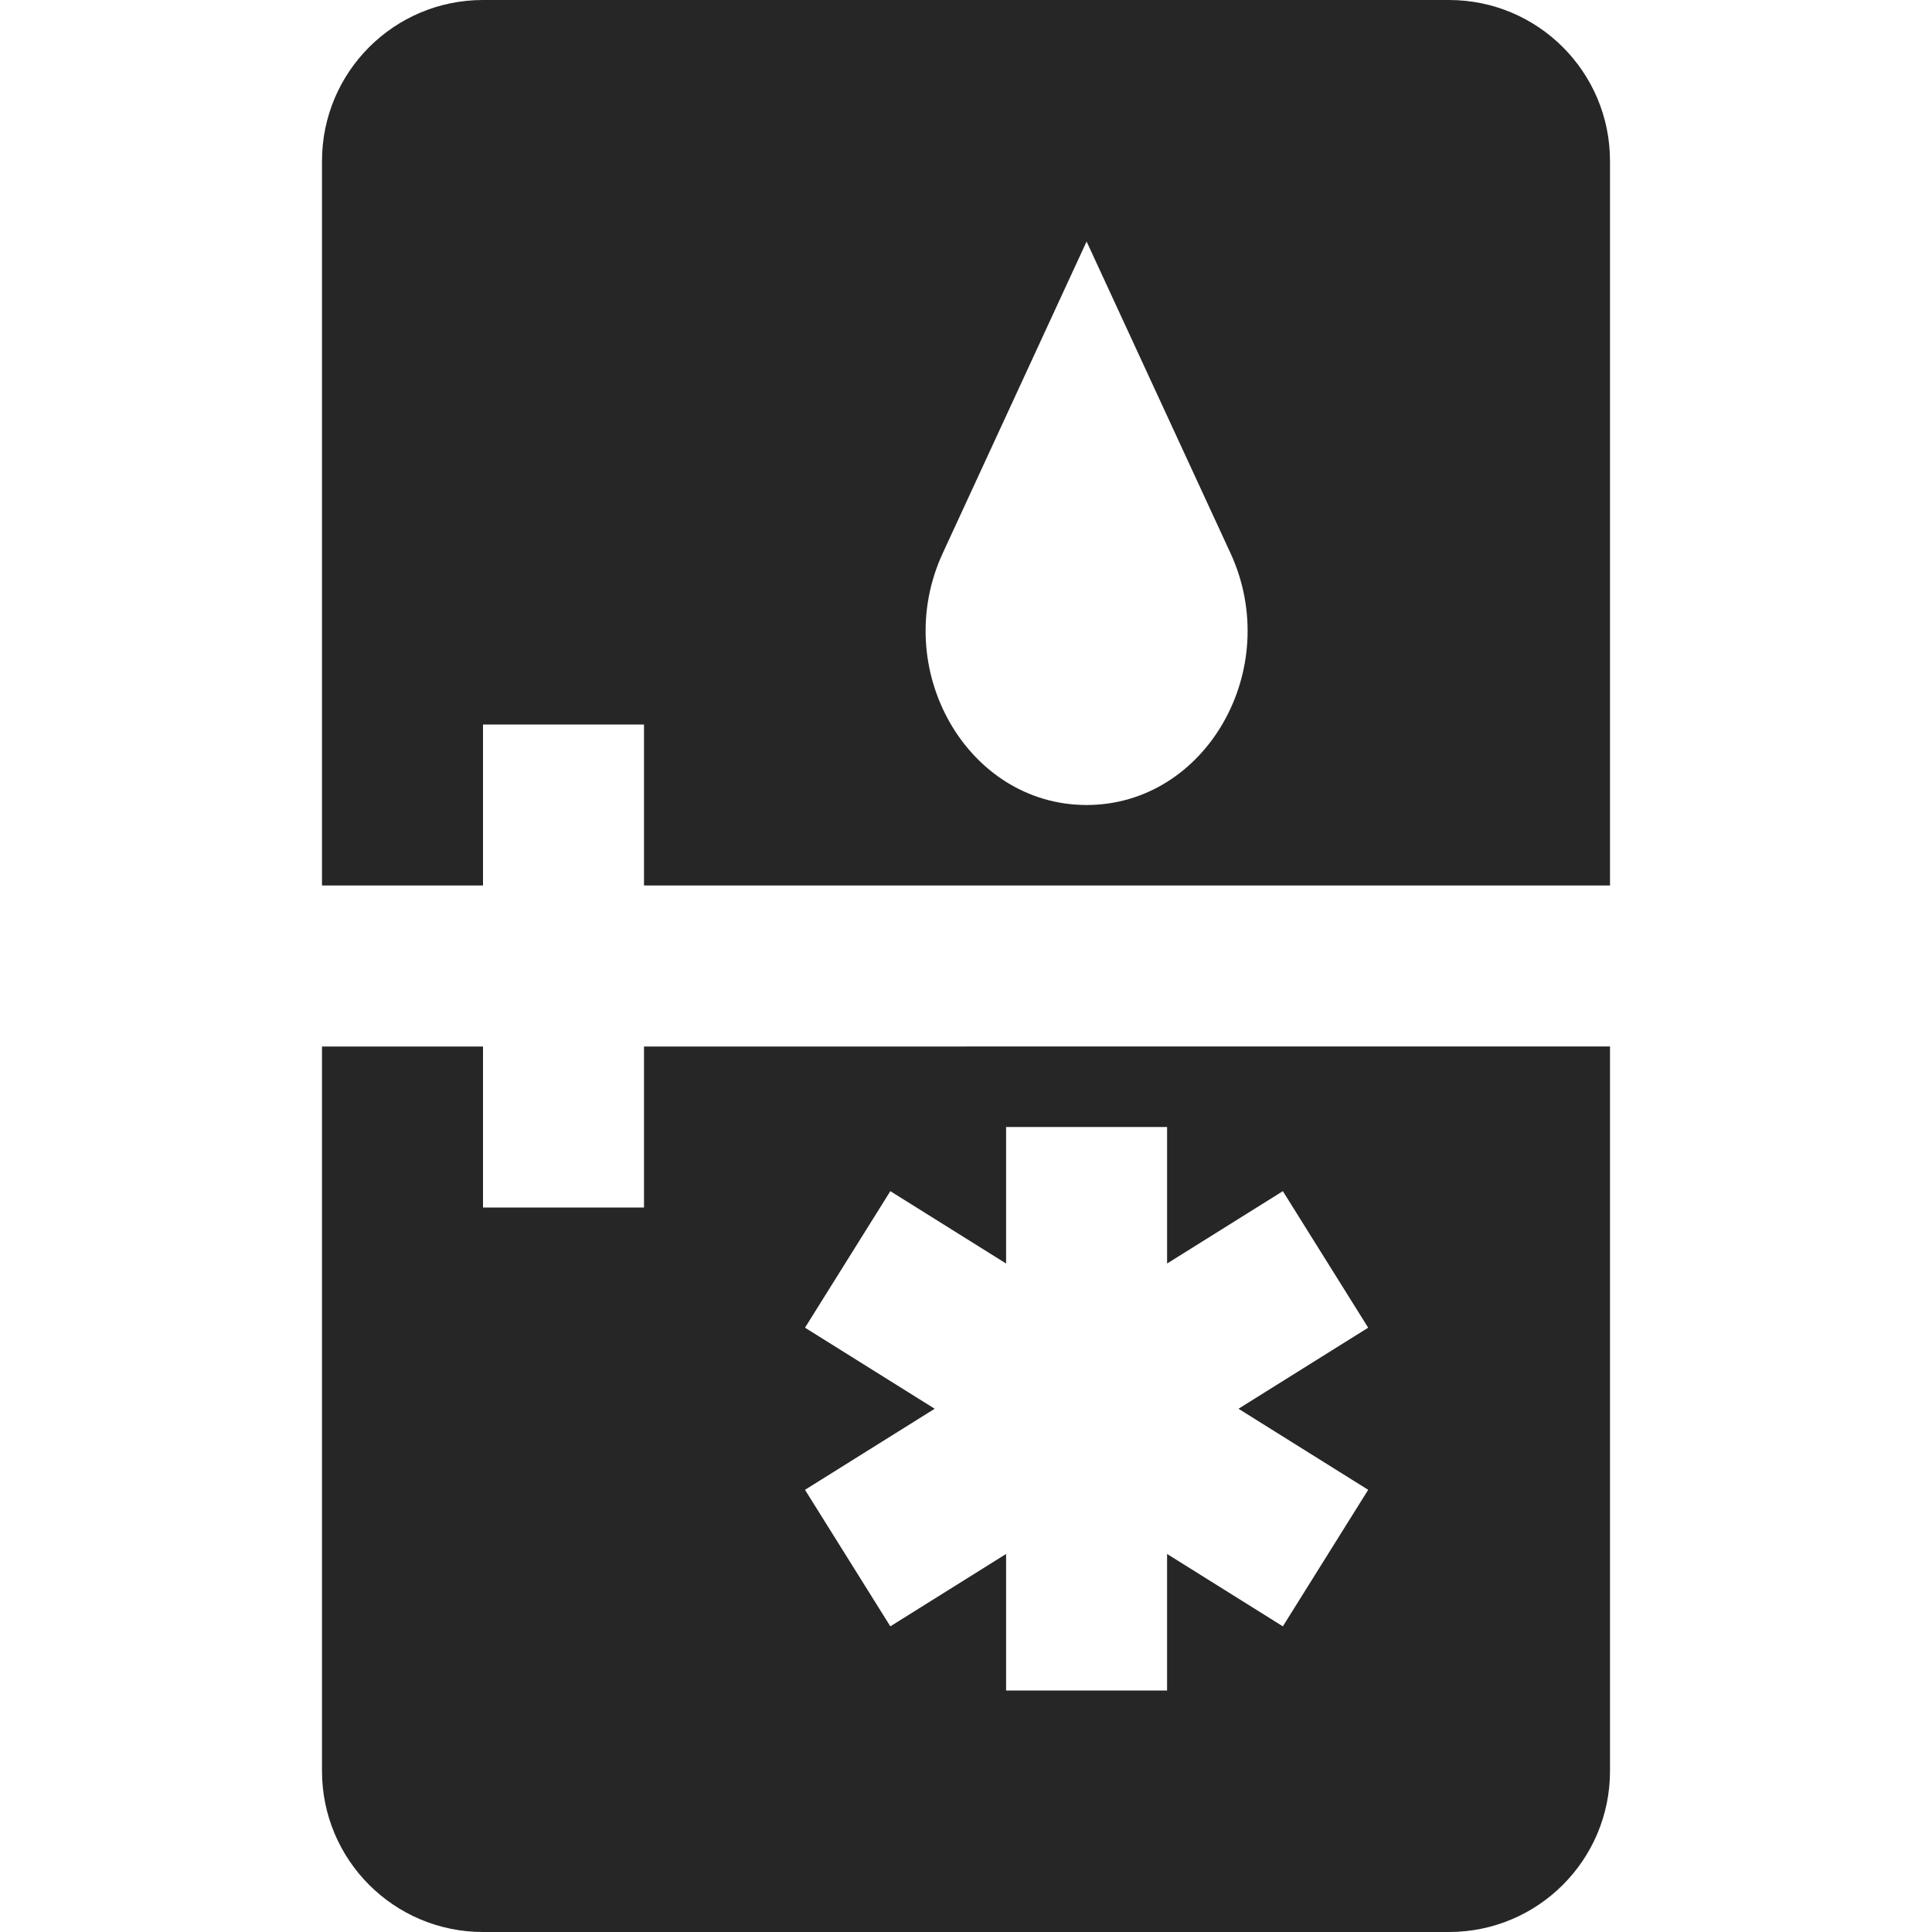<svg xmlns="http://www.w3.org/2000/svg" width="24" height="24" fill="none" viewBox="0 0 24 24"><path fill="#262626" fill-rule="evenodd" d="M4 2c0-1.105.895-2 2-2h12c1.105 0 2 .895 2 2v9H8V9H6v2H4V2Zm0 11v9c0 1.105.895 2 2 2h12c1.105 0 2-.895 2-2v-9H8v2H6v-2H4Zm10.498 1v1.696l1.438-.899 1.06 1.696-1.611 1.007 1.611 1.007-1.06 1.696-1.438-.899V21h-2v-1.696l-1.438.899L10 18.507 11.611 17.5l-1.611-1.007 1.06-1.696 1.438.899V14h2Zm-1-11 1.787 3.87C15.949 8.308 14.983 10 13.498 10c-1.485 0-2.451-1.692-1.786-3.13L13.498 3Z" clip-rule="evenodd"/></svg>